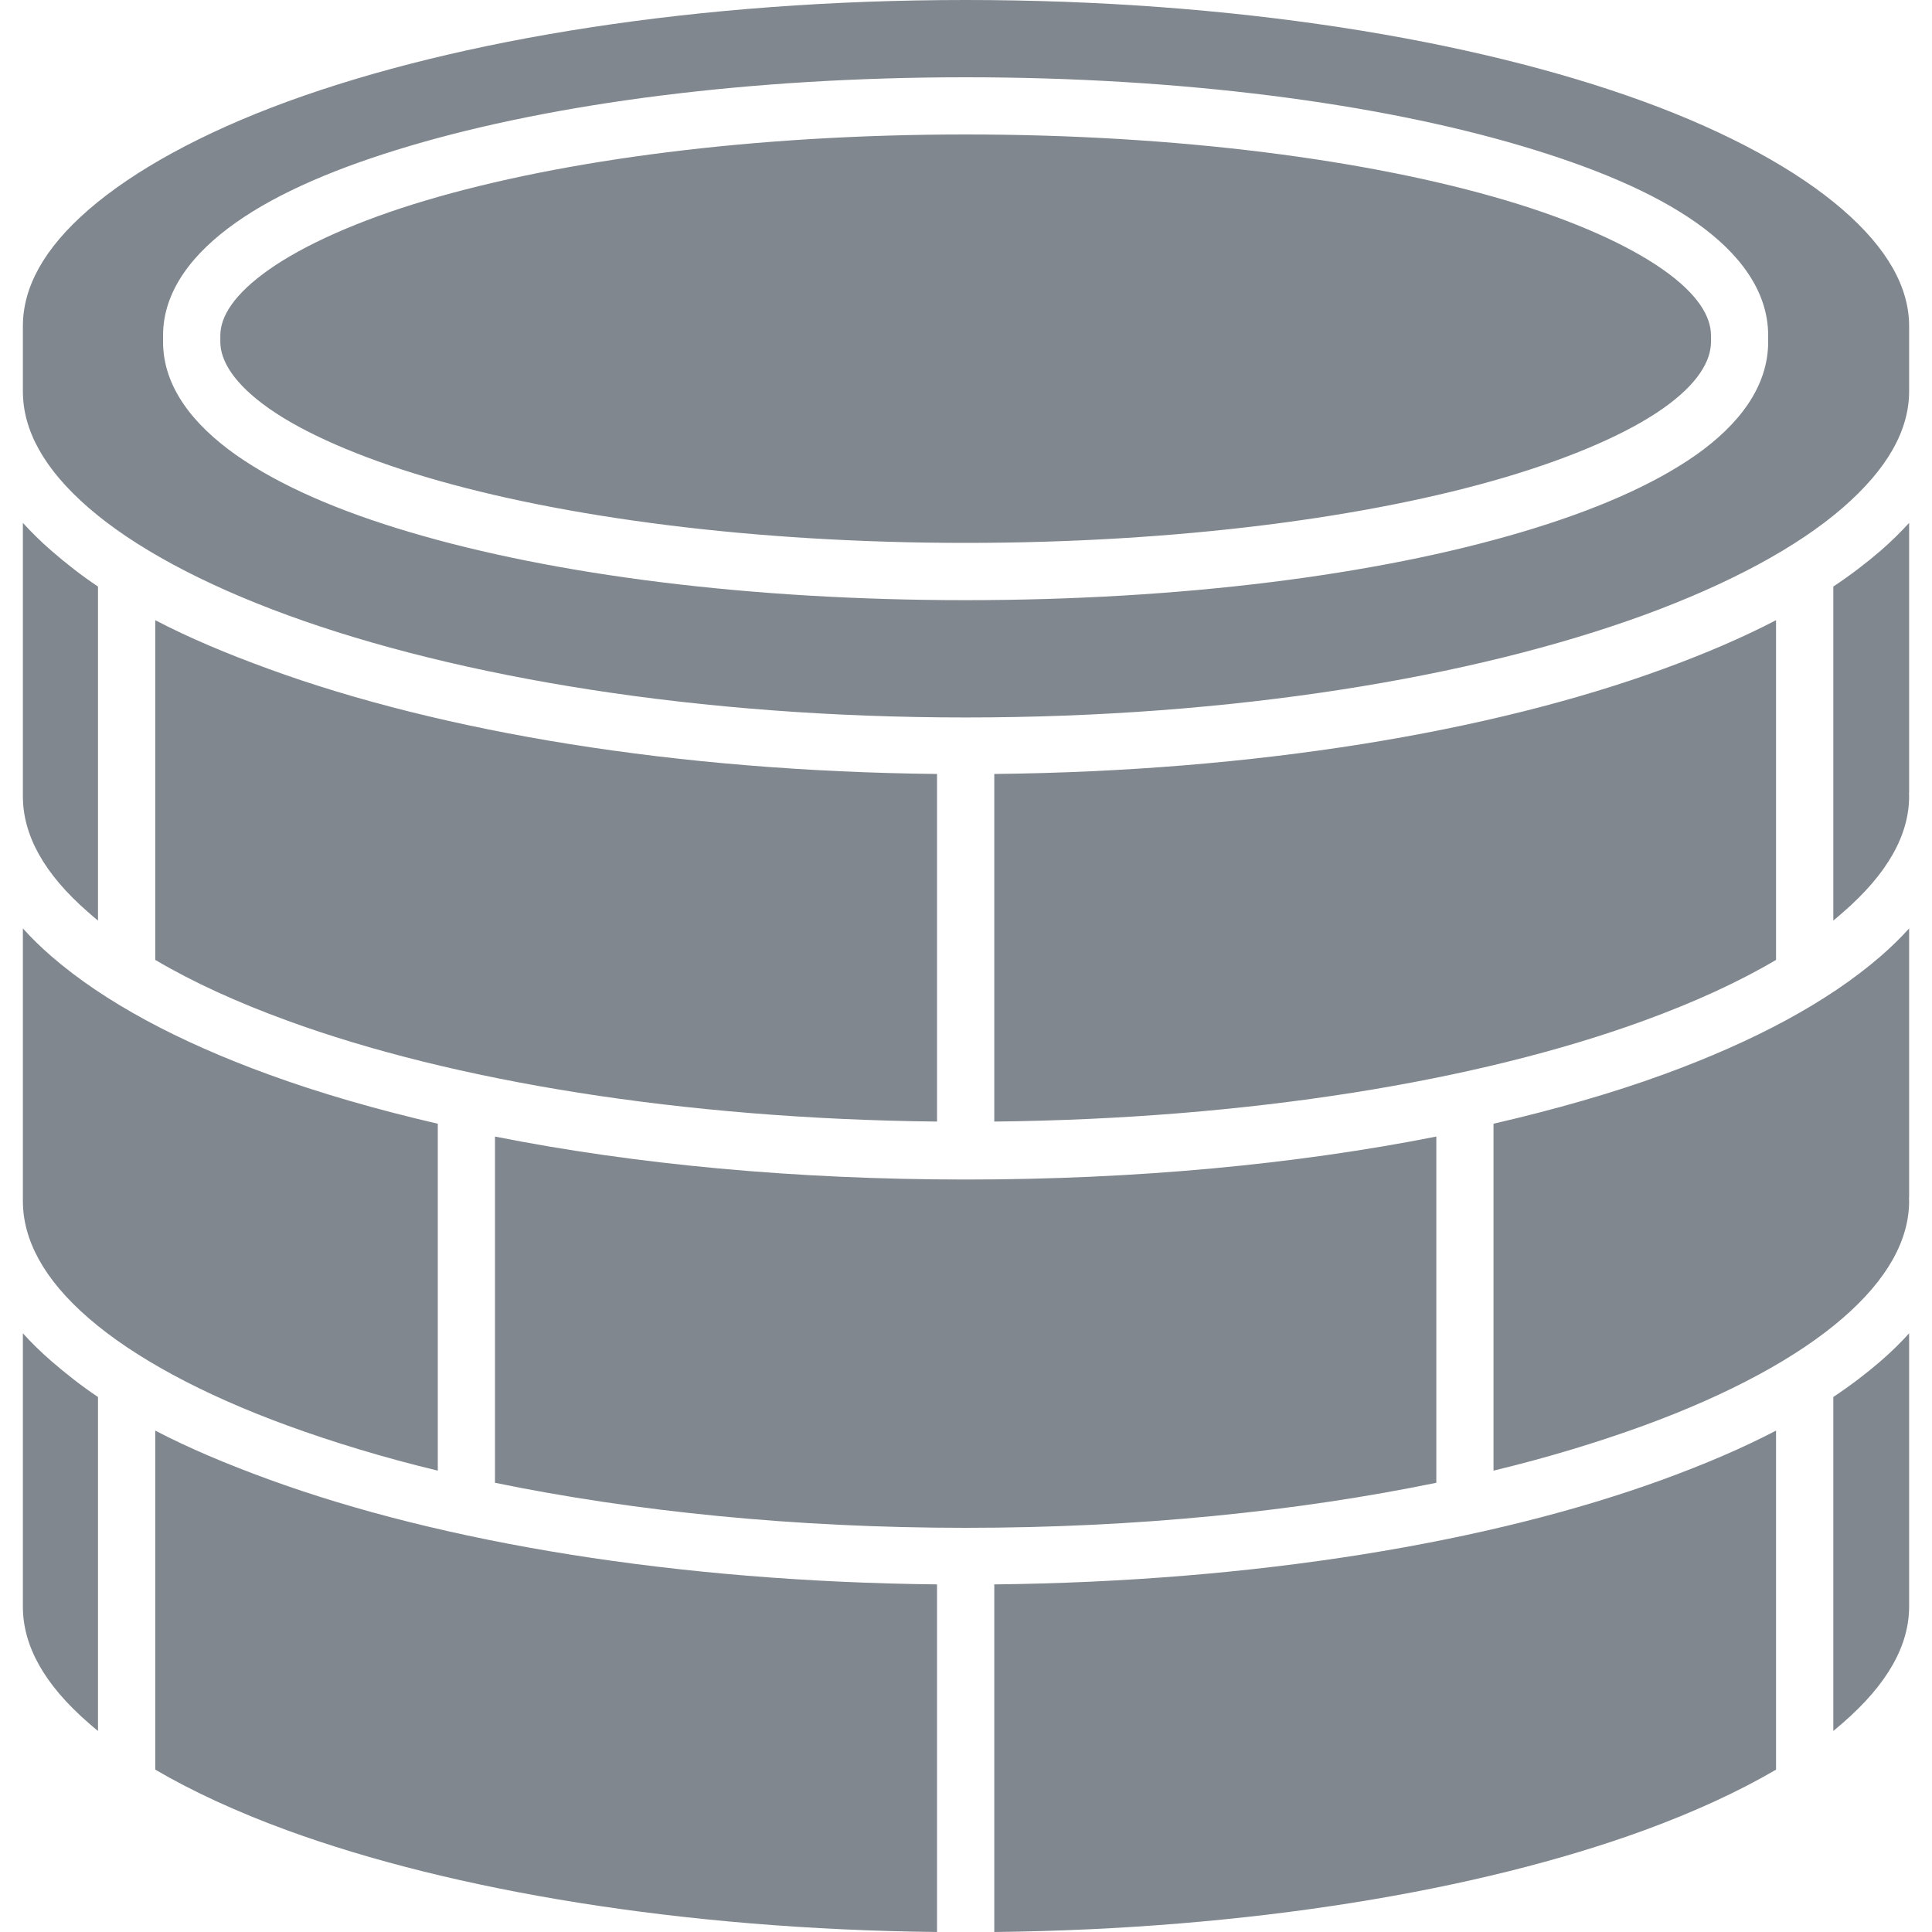 <svg width="25" height="25" viewBox="0 0 25 25" fill="none" xmlns="http://www.w3.org/2000/svg">
<g opacity="0.5">
<path d="M12.495 0C9.048 0 5.936 0.505 3.721 1.314C2.613 1.719 1.732 2.206 1.148 2.712C0.564 3.218 0.296 3.721 0.296 4.221V5.026C0.297 5.038 0.297 5.051 0.296 5.063C0.296 5.563 0.564 6.066 1.148 6.572C1.732 7.078 2.613 7.555 3.721 7.96C5.936 8.769 9.048 9.284 12.495 9.284C15.942 9.284 19.054 8.769 21.27 7.96C22.378 7.555 23.259 7.078 23.843 6.572C24.427 6.066 24.704 5.563 24.704 5.063C24.704 5.057 24.704 5.051 24.704 5.044V5.007V4.221C24.704 3.721 24.427 3.218 23.843 2.712C23.259 2.206 22.378 1.719 21.27 1.314C19.054 0.505 15.942 0 12.495 0ZM12.495 1C15.299 1 17.828 1.337 19.687 1.888C20.617 2.164 21.388 2.486 21.946 2.879C22.503 3.271 22.88 3.762 22.88 4.341V4.424C22.88 5.003 22.503 5.494 21.946 5.887C21.388 6.279 20.617 6.611 19.687 6.886C17.828 7.438 15.299 7.766 12.495 7.766C9.692 7.766 7.163 7.438 5.304 6.886C4.374 6.611 3.612 6.279 3.054 5.887C2.497 5.494 2.11 5.003 2.11 4.424V4.341C2.11 3.762 2.497 3.271 3.054 2.879C3.612 2.486 4.374 2.164 5.304 1.888C7.163 1.337 9.692 1 12.495 1ZM12.495 1.74C9.751 1.74 7.277 2.069 5.516 2.592C4.636 2.853 3.934 3.17 3.48 3.489C3.027 3.808 2.851 4.097 2.851 4.341V4.424C2.851 4.668 3.027 4.966 3.48 5.285C3.934 5.604 4.636 5.912 5.516 6.174C7.277 6.696 9.751 7.025 12.495 7.025C15.24 7.025 17.723 6.696 19.483 6.174C20.364 5.912 21.066 5.604 21.52 5.285C21.973 4.966 22.14 4.668 22.14 4.424V4.341C22.14 4.097 21.973 3.808 21.52 3.489C21.066 3.17 20.364 2.853 19.483 2.592C17.723 2.069 15.24 1.74 12.495 1.74ZM0.296 6.766V10.265C0.297 10.277 0.297 10.289 0.296 10.302C0.296 10.802 0.564 11.305 1.148 11.81C1.186 11.844 1.227 11.879 1.268 11.912V7.59C1.049 7.444 0.848 7.285 0.666 7.127C0.531 7.01 0.41 6.891 0.296 6.766ZM24.704 6.766C24.59 6.891 24.469 7.01 24.334 7.127C24.15 7.286 23.944 7.443 23.723 7.59V11.912C23.763 11.879 23.805 11.844 23.843 11.81C24.427 11.305 24.704 10.802 24.704 10.302C24.702 10.283 24.702 10.265 24.704 10.246V6.766ZM2.009 8.025V12.421C2.491 12.706 3.065 12.969 3.721 13.208C5.856 13.988 8.827 14.478 12.125 14.513V10.015C8.755 9.98 5.718 9.475 3.471 8.654C2.937 8.459 2.448 8.255 2.009 8.025ZM22.982 8.025C22.545 8.253 22.059 8.46 21.529 8.654C19.282 9.475 16.237 9.98 12.866 10.015V14.513C16.163 14.478 19.135 13.988 21.27 13.208C21.926 12.969 22.5 12.706 22.982 12.421V8.025ZM0.296 12.014V15.504C0.297 15.516 0.297 15.528 0.296 15.54C0.296 16.041 0.564 16.553 1.148 17.058C1.732 17.564 2.613 18.042 3.721 18.447C4.308 18.661 4.963 18.861 5.665 19.03V14.541C4.875 14.358 4.135 14.145 3.471 13.902C2.306 13.477 1.352 12.969 0.666 12.375C0.531 12.258 0.41 12.14 0.296 12.014ZM24.704 12.014C24.59 12.14 24.469 12.258 24.334 12.375C23.648 12.969 22.694 13.477 21.529 13.902C20.862 14.146 20.121 14.357 19.326 14.541V19.03C20.028 18.861 20.683 18.661 21.27 18.447C22.378 18.042 23.259 17.564 23.843 17.058C24.427 16.553 24.704 16.041 24.704 15.54C24.702 15.522 24.702 15.504 24.704 15.485V12.014ZM6.405 14.707V19.187C8.198 19.556 10.274 19.77 12.495 19.77C14.716 19.77 16.793 19.556 18.586 19.187V14.707C16.773 15.066 14.699 15.263 12.495 15.263C10.288 15.263 8.218 15.067 6.405 14.707ZM0.296 17.253V20.789C0.296 21.289 0.564 21.791 1.148 22.297C1.186 22.33 1.227 22.366 1.268 22.399V18.077C1.049 17.931 0.848 17.771 0.666 17.614C0.531 17.497 0.41 17.379 0.296 17.253ZM24.704 17.253C24.59 17.379 24.469 17.497 24.334 17.614C24.15 17.773 23.944 17.93 23.723 18.077V22.399C23.763 22.366 23.805 22.33 23.843 22.297C24.427 21.791 24.704 21.289 24.704 20.789V17.253ZM2.009 18.512V22.899C2.491 23.181 3.065 23.446 3.721 23.686C5.856 24.465 8.827 24.964 12.125 25V20.502C8.755 20.466 5.718 19.962 3.471 19.141C2.937 18.946 2.448 18.741 2.009 18.512ZM22.982 18.512C22.545 18.74 22.059 18.947 21.529 19.141C19.282 19.962 16.237 20.466 12.866 20.502V25C16.163 24.964 19.135 24.465 21.27 23.686C21.926 23.446 22.5 23.181 22.982 22.899V18.512Z" fill="#010F1E"/>
</g>
</svg>
